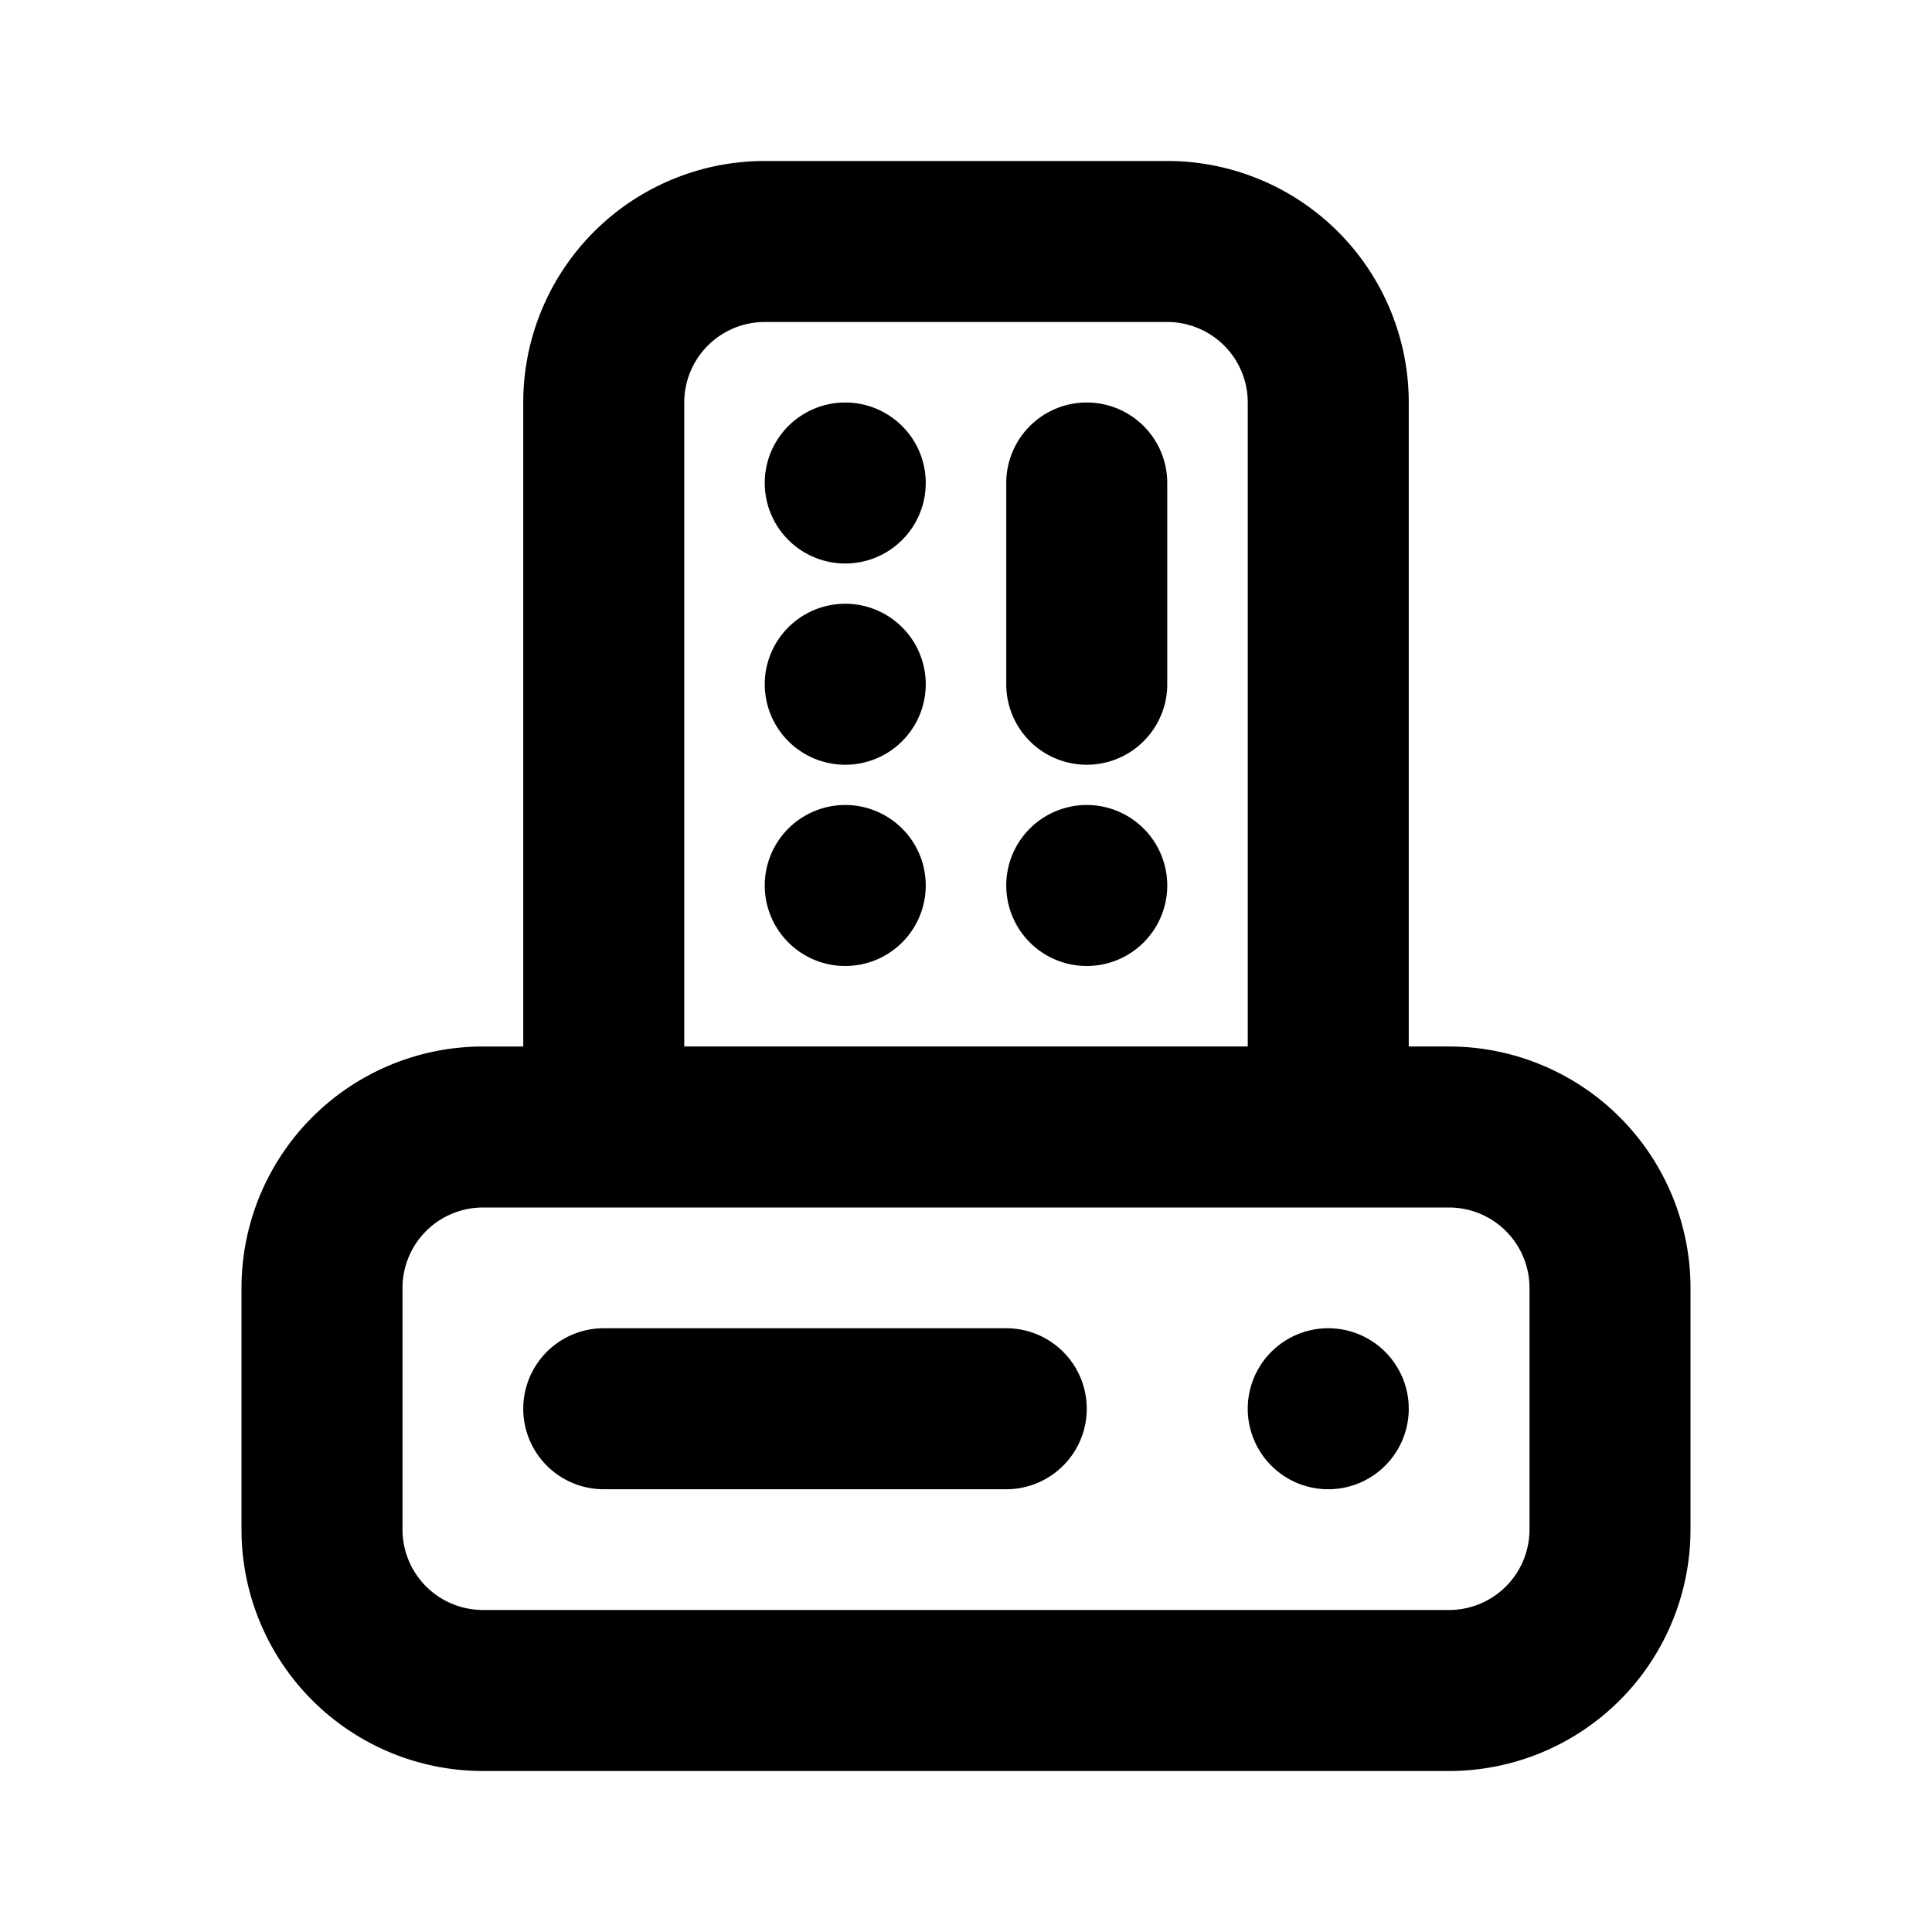 <svg xmlns="http://www.w3.org/2000/svg" fill="none" viewBox="0 0 24 24" class="acv-icon"><path fill="currentColor" d="M10.5 5a1 1 0 1 0 0 2 1 1 0 0 0 0-2ZM9.5 8.5a1 1 0 1 1 2 0 1 1 0 0 1-2 0ZM10.5 10a1 1 0 1 0 0 2 1 1 0 0 0 0-2ZM12.5 11a1 1 0 1 1 2 0 1 1 0 0 1-2 0ZM13.5 5a1 1 0 0 0-1 1v2.5a1 1 0 1 0 2 0V6a1 1 0 0 0-1-1ZM15.5 17.5a1 1 0 1 1 2 0 1 1 0 0 1-2 0ZM7.5 16.5a1 1 0 1 0 0 2h5a1 1 0 1 0 0-2h-5Z"/><path fill="currentColor" fill-rule="evenodd" d="M6 13h.5V5a3 3 0 0 1 3-3h5a3 3 0 0 1 3 3v8h.5a3 3 0 0 1 3 3v3a3 3 0 0 1-3 3H6a3 3 0 0 1-3-3v-3a3 3 0 0 1 3-3Zm9.5 0V5a1 1 0 0 0-1-1h-5a1 1 0 0 0-1 1v8h7ZM6 15a1 1 0 0 0-1 1v3a1 1 0 0 0 1 1h12a1 1 0 0 0 1-1v-3a1 1 0 0 0-1-1H6Z" clip-rule="evenodd"/></svg>